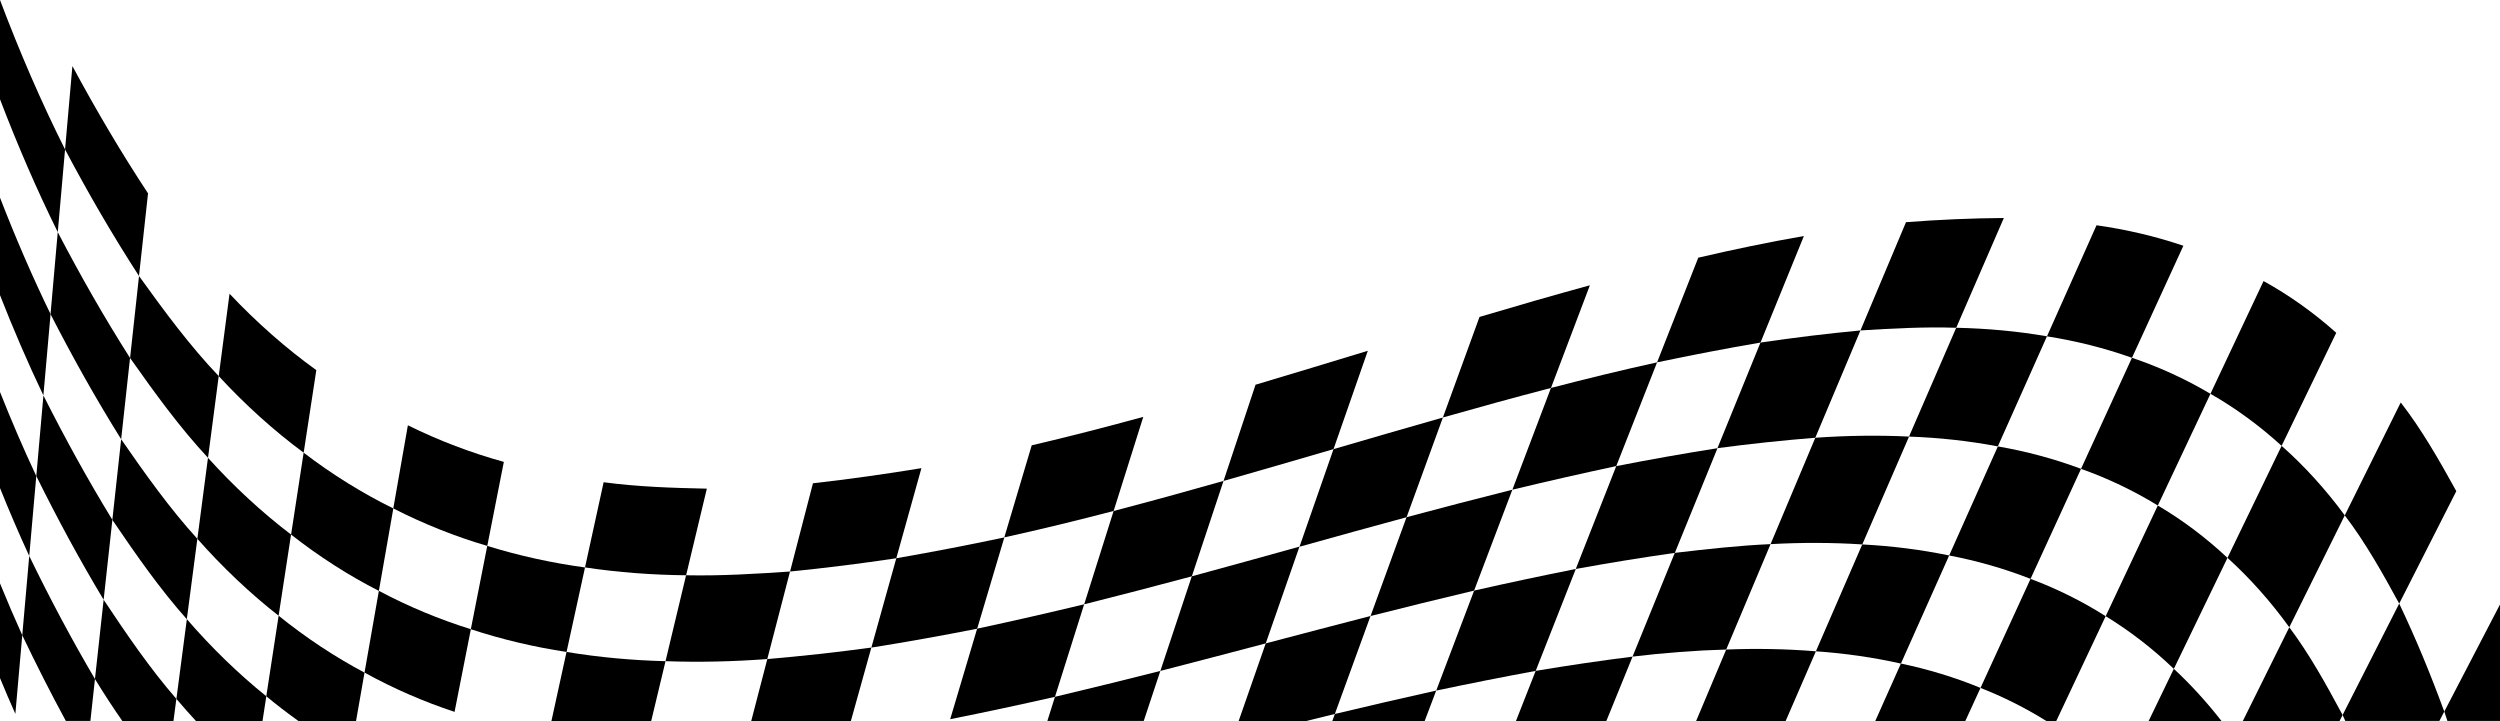 <?xml version="1.0" encoding="UTF-8"?><svg xmlns="http://www.w3.org/2000/svg" width="749" height="216" viewBox="0 0 749 216"><path d="m41.65,82.7c-7.95-12.3-15.05-24.52-22.16-37.92.88-9.97,1.32-14.97,2.2-24.99,7.28,13.51,14.53,25.79,22.66,38.15-1.09,9.93-1.63,14.88-2.71,24.76Z"/><path d="m90.97,135.62c-8.8-6.49-17.59-14.41-25.44-22.94,1.29-9.85,1.94-14.78,3.24-24.68,8.04,8.54,17.02,16.45,26,22.89-1.52,9.92-2.28,14.86-3.79,24.73Z"/><path d="m145.98,163.55c-9.44-2.76-19.08-6.58-28.15-11.23,1.74-9.93,2.62-14.91,4.37-24.9,9.28,4.59,19.12,8.31,28.75,10.96-1.99,10.09-2.98,15.12-4.96,25.17Z"/><path d="m205.56,172.35c-10.04-.09-20.27-.85-30.29-2.35,2.23-10.18,3.34-15.29,5.58-25.52,10.32,1.38,20.61,1.7,30.92,1.92-2.49,10.41-3.73,15.6-6.21,25.95Z"/><path d="m268.53,167.25c-10.6,1.59-21.15,2.92-31.83,3.98,2.74-10.55,4.11-15.84,6.86-26.44,10.9-1.24,21.67-2.75,32.5-4.53-3.02,10.82-4.53,16.22-7.53,26.99Z"/><path d="m333.63,153.09c-10.87,2.83-21.78,5.5-32.74,7.91,3.27-11,4.92-16.52,8.21-27.58,11.19-2.62,22.33-5.49,33.43-8.53-3.57,11.31-5.34,16.95-8.89,28.2Z"/><path d="m399.52,134.56c-10.96,3.2-21.94,6.4-32.95,9.53,3.82-11.5,5.74-17.27,9.59-28.83,11.24-3.35,22.45-6.76,33.64-10.17-4.12,11.82-6.18,17.72-10.28,29.48Z"/><path d="m464.67,116.23c-10.79,2.81-21.58,5.78-32.38,8.85,4.38-12.02,6.57-18.04,10.97-30.13,11.03-3.28,22.06-6.47,33.07-9.48-4.68,12.34-7.01,18.49-11.66,30.76Z"/><path d="m527.44,102.63c-10.33,1.77-20.62,3.75-30.98,5.93,4.92-12.51,7.39-18.78,12.34-31.36,10.56-2.46,21.11-4.66,31.65-6.49-4.35,10.67-8.68,21.32-13.01,31.93Z"/><path d="m586.08,98.2c-9.51-.32-19.07.2-28.69.8,4.54-10.78,9.09-21.6,13.65-32.44,9.86-.75,19.54-1.18,29.31-1.25-4.77,11-9.53,21.96-14.27,32.9Z"/><path d="m638.74,107.2c-8.2-2.93-16.87-5.08-25.47-6.43,4.94-11.06,9.89-22.15,14.85-33.28,8.78,1.24,17.63,3.29,26.02,6.14-5.15,11.22-10.28,22.41-15.4,33.57Z"/><path d="m683.57,133.58c-6.55-6.01-13.9-11.37-21.32-15.6,5.29-11.22,10.59-22.48,15.91-33.77,7.57,4.16,15.08,9.49,21.78,15.5-5.47,11.32-10.93,22.61-16.37,33.86Z"/><path d="m718.8,180.83c-5.06-9.28-10.15-18.35-16.31-26.42,5.57-11.24,11.16-22.52,16.77-33.83,6.28,8.09,11.48,17.22,16.65,26.57-5.72,11.26-11.42,22.49-17.11,33.69Z"/><path d="m683.57,133.58c6.76,5.95,13.29,13.15,18.92,20.82-5.56,11.21-11.1,22.39-16.62,33.53-5.5-7.63-11.89-14.82-18.52-20.8,5.39-11.15,10.8-22.34,16.22-33.55Z"/><path d="m638.74,107.2c8.03,2.69,16.09,6.36,23.51,10.79-5.27,11.19-10.53,22.34-15.77,33.46-7.25-4.47-15.14-8.2-23.01-10.98,5.07-11.06,10.16-22.14,15.26-33.27Z"/><path d="m586.08,98.2c9.12.19,18.31,1.02,27.19,2.56-4.92,11.02-9.83,22.02-14.72,32.98-8.69-1.66-17.68-2.62-26.61-2.94,4.7-10.83,9.41-21.7,14.14-32.6Z"/><path d="m527.44,102.63c10.04-1.48,19.97-2.69,29.95-3.63-4.52,10.75-9.03,21.47-13.53,32.15-9.77.78-19.49,1.82-29.31,3.12,4.28-10.52,8.58-21.06,12.89-31.64Z"/><path d="m464.67,116.23c10.6-2.76,21.2-5.34,31.79-7.67-4.91,12.47-7.35,18.68-12.23,31.08-10.37,2.21-20.73,4.58-31.12,7.07,4.61-12.16,6.92-18.26,11.56-30.49Z"/><path d="m399.52,134.56c10.94-3.2,21.86-6.37,32.77-9.47-4.36,11.98-6.54,17.95-10.88,29.87-10.68,2.89-21.37,5.85-32.08,8.84,4.07-11.66,6.1-17.51,10.19-29.23Z"/><path d="m333.63,153.09c11.01-2.87,21.99-5.9,32.94-9.01-3.81,11.46-5.71,17.18-9.5,28.59-10.72,2.87-21.47,5.66-32.25,8.38,3.52-11.15,5.28-16.75,8.82-27.96Z"/><path d="m268.53,167.25c10.85-1.88,21.6-3.97,32.37-6.24-3.26,10.97-4.89,16.44-8.14,27.35-10.55,2.08-21.08,3.97-31.7,5.66,2.98-10.68,4.47-16.03,7.47-26.76Z"/><path d="m205.56,172.35c10.42.22,20.77-.42,31.13-1.12-2.73,10.52-4.09,15.76-6.81,26.22-10.1.76-20.35,1.01-30.49.64,2.46-10.27,3.69-15.42,6.16-25.74Z"/><path d="m145.98,163.55c9.58,2.98,19.55,5.14,29.29,6.46-2.22,10.15-3.33,15.21-5.53,25.31-9.55-1.44-19.31-3.72-28.68-6.81,1.96-9.96,2.95-14.95,4.92-24.96Z"/><path d="m90.97,135.62c8.48,6.5,17.74,12.23,26.87,16.71-1.74,9.9-2.6,14.84-4.33,24.7-8.95-4.55-18.01-10.35-26.3-16.87,1.5-9.79,2.25-14.69,3.76-24.53Z"/><path d="m41.65,82.7c7.66,10.64,15.24,20.92,23.88,29.98-1.29,9.82-1.93,14.71-3.21,24.48-8.46-9.07-15.87-19.31-23.35-29.91,1.07-9.8,1.61-14.71,2.68-24.55Z"/><path d="m36.3,131.6c-7.59-12.18-14.39-24.28-21.16-37.48.86-9.8,1.3-14.71,2.16-24.57,6.94,13.3,13.89,25.46,21.66,37.7-1.07,9.76-1.6,14.63-2.66,24.35Z"/><path d="m83.48,184.47c-8.45-6.59-16.85-14.55-24.35-23.04,1.27-9.69,1.91-14.54,3.18-24.27,7.67,8.51,16.27,16.45,24.89,22.99-1.5,9.76-2.24,14.62-3.73,24.33Z"/><path d="m136.18,213.27c-9.07-2.98-18.31-6.98-26.97-11.76,1.71-9.77,2.57-14.67,4.3-24.49,8.87,4.72,18.31,8.62,27.56,11.49-1.96,9.93-2.93,14.88-4.88,24.76Z"/><path d="m316.07,208.77c-10.44,2.36-20.88,4.6-31.39,6.7,3.22-10.82,4.83-16.24,8.07-27.12,10.73-2.3,21.4-4.74,32.06-7.3-3.51,11.12-5.25,16.66-8.74,27.72Z"/><path d="m379.22,192.76c-10.5,2.77-21.03,5.53-31.58,8.25,3.76-11.31,5.64-16.98,9.42-28.35,10.78-2.92,21.53-5.9,32.26-8.89-4.05,11.62-6.07,17.42-10.1,28.98Z"/><path d="m441.65,176.94c-10.33,2.45-20.67,5-31.03,7.62,4.3-11.81,6.46-17.73,10.78-29.61,10.58-2.83,21.15-5.58,31.7-8.23-4.6,12.12-6.89,18.16-11.46,30.22Z"/><path d="m501.78,165.64c-9.89,1.41-19.75,3.02-29.68,4.82,4.84-12.29,7.26-18.45,12.13-30.81,10.14-1.99,20.22-3.78,30.33-5.37-4.27,10.49-8.53,20.94-12.78,31.36Z"/><path d="m557.93,163.11c-9.04-.59-18.29-.59-27.47-.09,4.46-10.59,8.92-21.21,13.41-31.87,9.38-.66,18.83-.8,28.08-.35-4.68,10.8-9.36,21.57-14.01,32.31Z"/><path d="m608.35,173.43c-7.83-3.08-16.14-5.44-24.38-7.01,4.85-10.86,9.71-21.75,14.59-32.68,8.42,1.46,16.91,3.72,24.92,6.72-5.06,11.02-10.1,22.01-15.13,32.97Z"/><path d="m651.28,200.39c-6.26-6.02-13.29-11.44-20.42-15.78,5.19-11.02,10.4-22.07,15.62-33.16,7.28,4.28,14.47,9.67,20.87,15.69-5.37,11.12-10.73,22.2-16.07,33.25Z"/><path d="m557.93,163.11c8.74.46,17.55,1.55,26.04,3.31-4.83,10.83-9.65,21.62-14.46,32.39-8.3-1.87-16.91-3.09-25.47-3.68,4.62-10.64,9.24-21.32,13.89-32.02Z"/><path d="m501.78,165.64c9.6-1.13,19.15-2.2,28.68-2.62-4.44,10.56-8.87,21.09-13.29,31.58-9.29.26-18.69,1-28.06,2.12,4.21-10.33,8.43-20.69,12.66-31.09Z"/><path d="m441.65,176.94c10.17-2.3,20.31-4.46,30.46-6.48-4.82,12.25-7.22,18.36-12.02,30.54-9.93,1.83-19.84,3.8-29.8,5.9,4.53-11.95,6.8-17.94,11.36-29.96Z"/><path d="m36.3,131.6c7.31,10.55,14.55,20.75,22.83,29.83-1.27,9.65-1.9,14.47-3.16,24.08-8.1-9.09-15.18-19.26-22.31-29.76,1.05-9.63,1.58-14.46,2.64-24.15Z"/><path d="m31.05,179.69c-7.24-12.06-13.73-24.05-20.17-37.06.85-9.64,1.27-14.47,2.13-24.15,6.61,13.11,13.25,25.15,20.66,37.27-1.05,9.6-1.57,14.39-2.62,23.95Z"/><path d="m27.08,216.01c.42-3.8.82-7.51,1.37-12.58-7.07-12.01-13.41-23.94-19.69-36.86-.84,9.52-1.26,14.28-2.09,23.75,4.25,8.9,8.54,17.35,13.06,25.68h7.34Z"/><path d="m51.97,216.01c.26-2,.54-4.15.87-6.63-7.92-9.1-14.83-19.24-21.79-29.7-1.04,9.52-1.56,14.27-2.6,23.75,2.6,4.26,5.35,8.47,8.2,12.58h15.32Z"/><path d="m78.65,216.01c.34-2.22.71-4.61,1.14-7.41-8.28-6.64-16.49-14.61-23.81-23.1-1.26,9.57-1.88,14.35-3.13,23.88,1.9,2.25,3.86,4.46,5.86,6.63h19.94Z"/><path d="m106.67,216.01c.79-4.48,1.51-8.6,2.54-14.5-8.77-4.63-17.63-10.49-25.73-17.04-1.48,9.68-2.22,14.5-3.7,24.13,3.11,2.58,6.34,5.06,9.63,7.41h17.26Z"/><path d="m195.1,216.01c1.4-5.85,2.53-10.56,4.29-17.92-9.83-.24-19.86-1.14-29.66-2.77-1.85,8.47-2.93,13.38-4.52,20.69h29.89Z"/><path d="m254.92,216.01c2.18-7.8,3.63-13,6.14-22-10.39,1.41-20.72,2.56-31.17,3.44-1.98,7.62-3.23,12.46-4.82,18.56h29.85Z"/><path d="m342.66,216.01c1.51-4.53,2.98-8.95,4.98-15-10.5,2.66-21.02,5.25-31.57,7.75-.85,2.69-1.59,5.05-2.28,7.24h28.87Z"/><path d="m391.35,216.01c2.86-.7,5.72-1.41,8.57-2.11,4.27-11.71,6.4-17.58,10.69-29.35-10.45,2.7-20.91,5.44-31.4,8.21-3.32,9.53-5.27,15.12-8.11,23.25h20.24Z"/><path d="m426.83,216.01c1.04-2.73,2.15-5.67,3.46-9.12-10.11,2.25-20.22,4.59-30.36,7.01-.26.72-.52,1.42-.77,2.11h27.67Z"/><path d="m481.26,216.01c2.62-6.43,5.23-12.84,7.86-19.29-9.67,1.23-19.32,2.65-29.03,4.27-2.36,6.01-4.14,10.52-5.91,15.02h27.08Z"/><path d="m534.98,216.01c3.02-6.95,6.03-13.9,9.06-20.88-8.84-.73-17.88-.88-26.87-.53-3.01,7.16-6.01,14.28-9.01,21.41h26.82Z"/><path d="m588.81,216.01c1.52-3.31,3.03-6.6,4.55-9.91-7.65-3.16-15.77-5.61-23.85-7.3-2.57,5.75-5.12,11.47-7.68,17.21h26.98Z"/><path d="m616.06,216.01c4.92-10.44,9.85-20.9,14.8-31.4-7.08-4.51-14.8-8.31-22.51-11.18-5.01,10.92-10.01,21.81-14.99,32.67,6.73,2.63,13.45,5.99,19.73,9.91h2.98Z"/><path d="m665.56,216.01c-4.43-5.68-9.28-11-14.28-15.63-2.53,5.22-5.03,10.42-7.55,15.63h21.84Z"/><path d="m700.93,216.01c.31-.6.61-1.2.91-1.8-4.95-9.22-9.93-18.23-15.97-26.28-4.65,9.39-9.29,18.74-13.92,28.08h28.97Z"/><path d="m730.83,216.01c.49-.95.98-1.89,1.47-2.83-4.14-11.31-8.45-21.74-13.5-32.35-5.67,11.16-11.32,22.29-16.96,33.39.28.6.55,1.2.83,1.8h28.16Z"/><path d="m749,181.1c-5.58,10.72-11.15,21.42-16.69,32.08.32.94.62,1.89.94,2.83h15.76v-34.91Z"/><path d="m0,0v29.74c5.25,13.73,11,27.05,17.31,39.81.87-9.88,1.31-14.84,2.18-24.77C12.32,30.5,5.85,15.5,0,0Z"/><path d="m0,59.21v29.22c4.03,10.28,8.35,20.31,13,30.04.86-9.72,1.29-14.59,2.15-24.36-5.47-11.24-10.5-22.91-15.15-34.9Z"/><path d="m0,117.44v28.78c2.78,6.91,5.69,13.7,8.76,20.36.84-9.56,1.26-14.35,2.11-23.95-3.85-8.19-7.46-16.61-10.87-25.19Z"/><path d="m0,174.79v28.36c1.49,3.61,3.02,7.19,4.6,10.73.83-9.4,1.24-14.11,2.07-23.56-2.31-5.1-4.53-10.29-6.67-15.54Z"/></svg>
